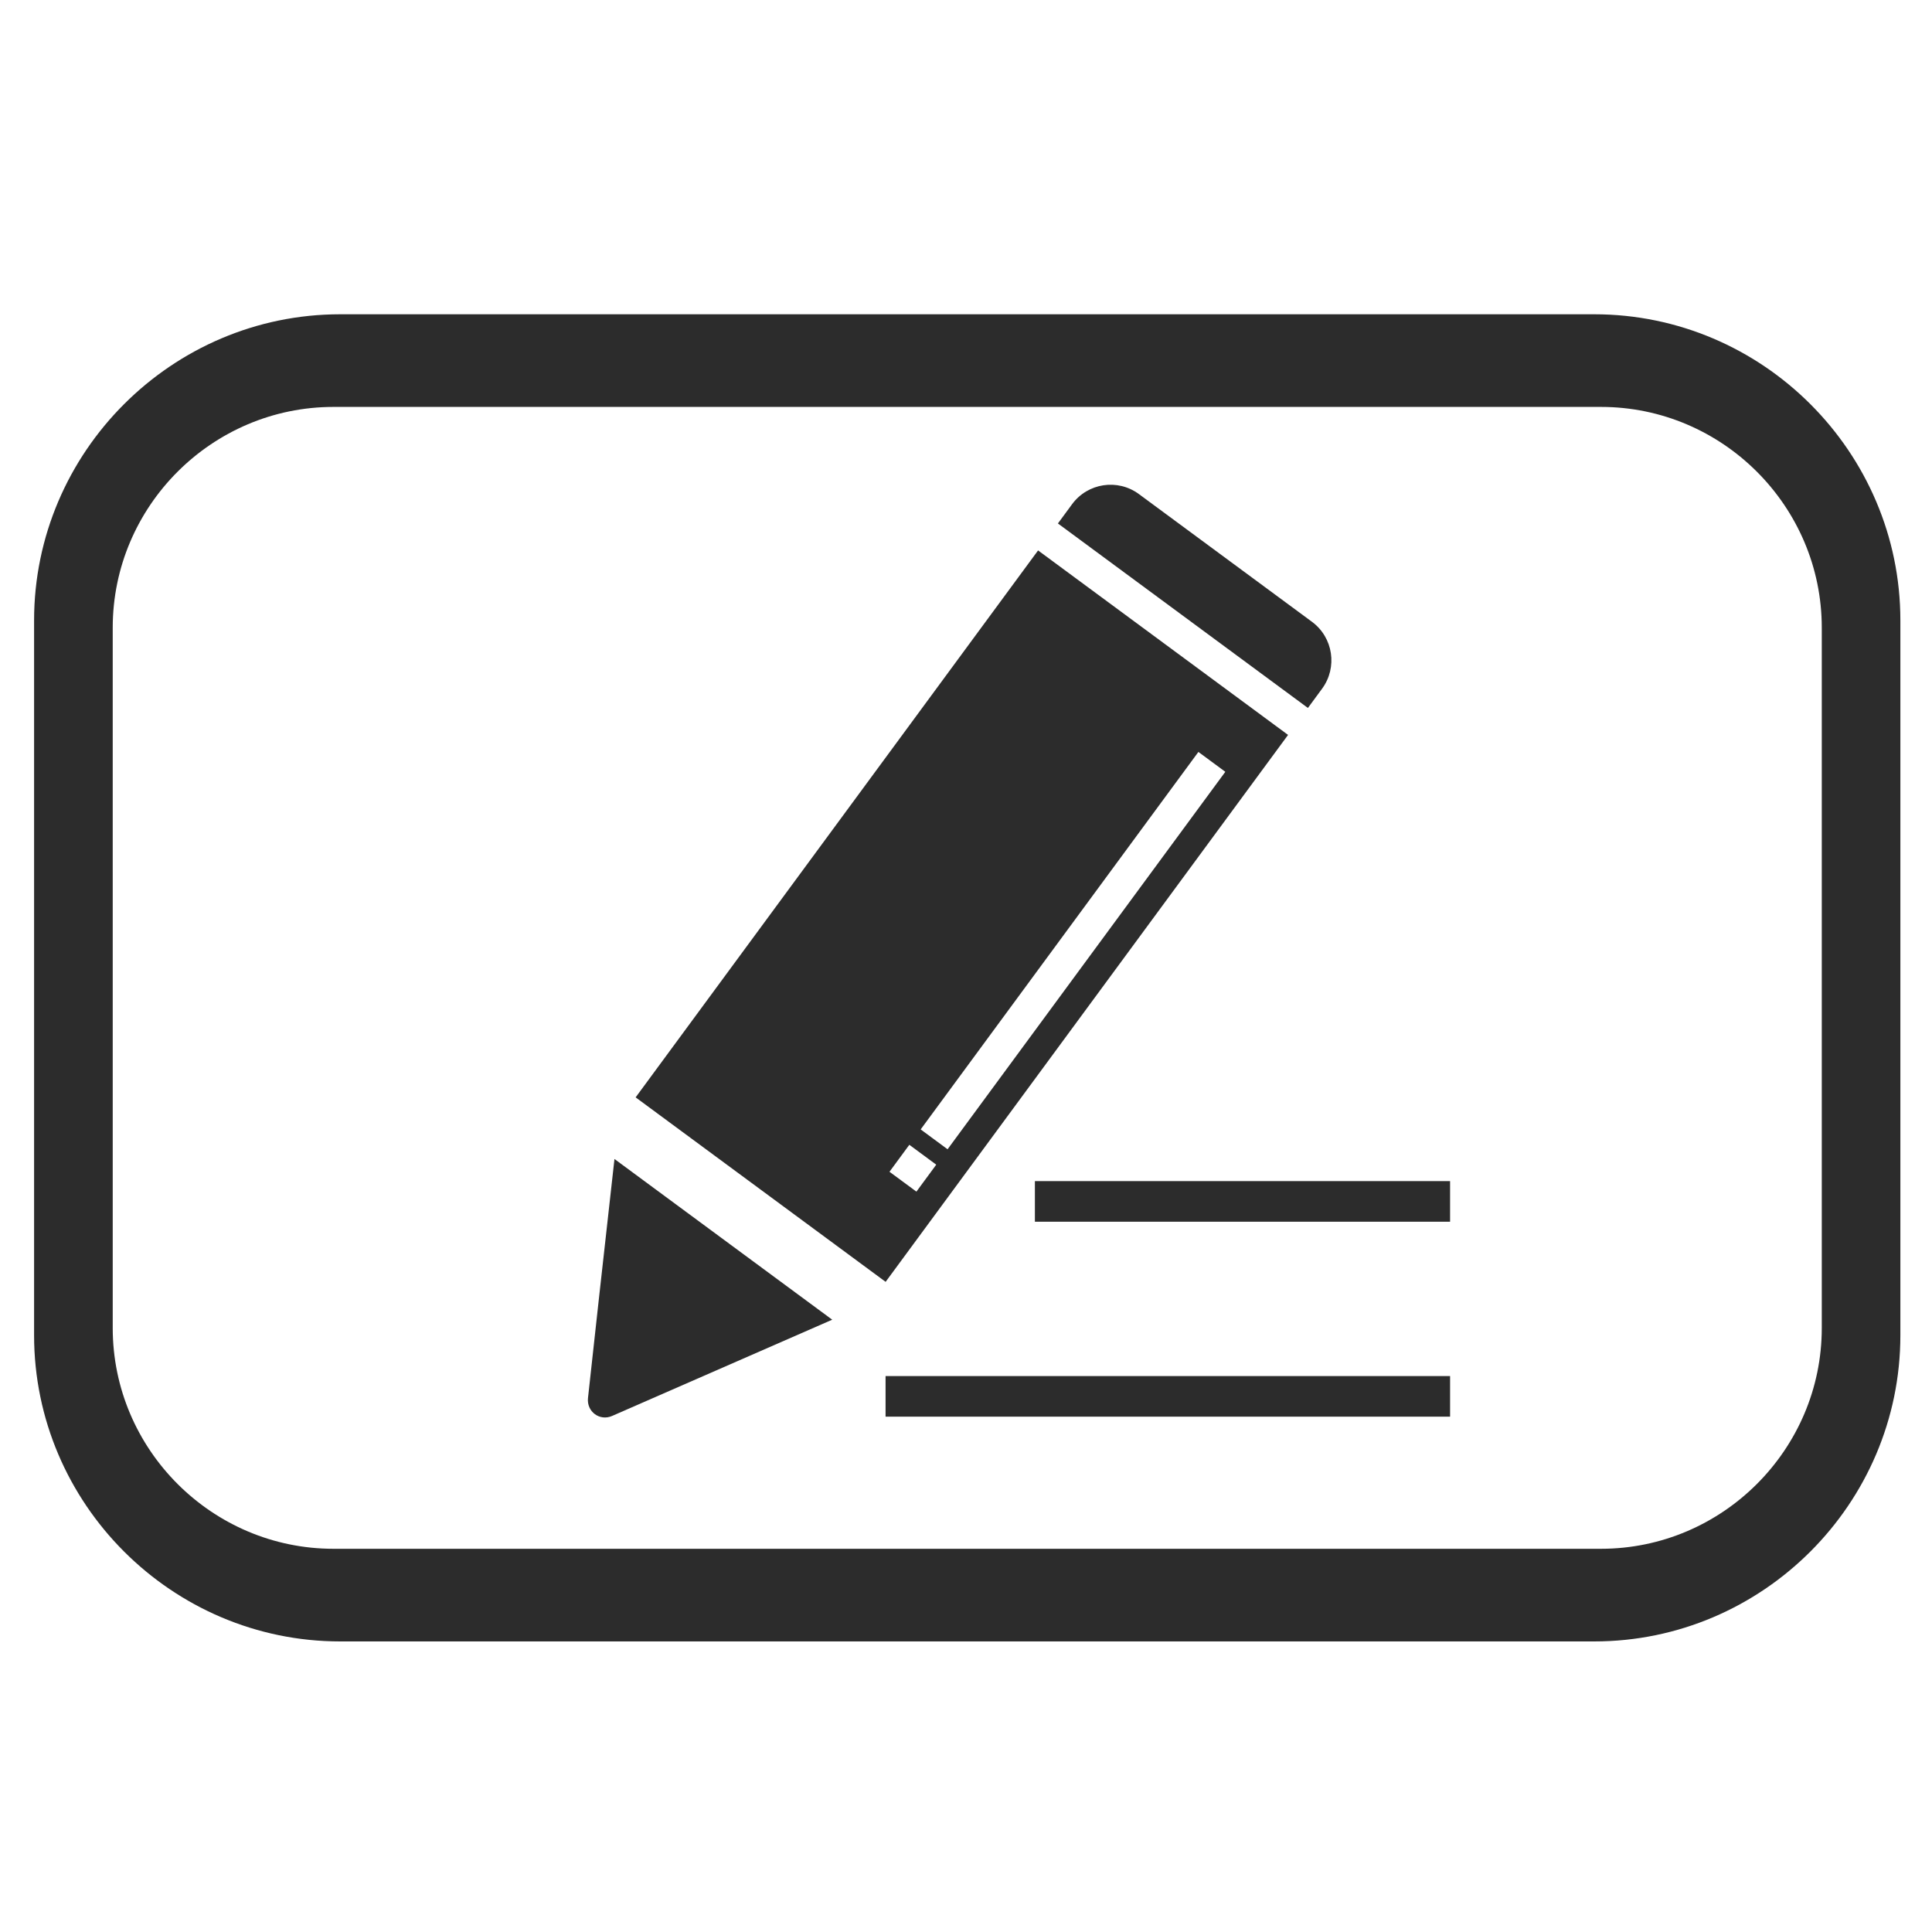<?xml version="1.0" standalone="no"?><!DOCTYPE svg PUBLIC "-//W3C//DTD SVG 1.1//EN" "http://www.w3.org/Graphics/SVG/1.1/DTD/svg11.dtd"><svg t="1712215518661" class="icon" viewBox="0 0 1024 1024" version="1.1" xmlns="http://www.w3.org/2000/svg" p-id="4362" xmlns:xlink="http://www.w3.org/1999/xlink" width="200" height="200"><path d="M311.64 741.048c-0.733 7.111 6.156 12.317 12.78 9.437 7.905-3.445 82.117-35.897 116.675-51.016l-115.413-85.18C321.348 652.73 312.271 734.777 311.64 741.048L311.64 741.048 311.64 741.048zM336.9 581.624 469.402 679.404l213.299-289.886-132.497-97.78L336.9 581.624 336.9 581.624 336.9 581.624zM485.716 631.587l-14.27-10.527 10.519-14.291 14.266 10.531L485.716 631.587 485.716 631.587 485.716 631.587zM649.445 409.072l-147.21 200.065-14.262-10.527L635.175 398.541 649.445 409.072 649.445 409.072 649.445 409.072zM695.366 329.56l-91.73-67.695c-11.264-8.303-27.111-5.898-35.414 5.378l-7.508 10.203 132.506 97.784 7.512-10.215C709.026 353.743 706.626 337.871 695.366 329.56L695.366 329.56 695.366 329.56zM695.366 329.56" fill="#2c2c2c" p-id="4363"></path><path d="M469.369 750.858l299.205 0 0-21.516-299.205 0L469.369 750.858 469.369 750.858 469.369 750.858zM548.516 626.016l0 21.524 220.058 0 0-21.524L548.516 626.016 548.516 626.016 548.516 626.016zM548.516 626.016" fill="#2c2c2c" p-id="4364"></path><path d="M844.968 166.572 180.314 166.572c-89.24 0-162.247 73.028-162.247 162.247l0 378.925c0 89.215 73.007 162.247 162.247 162.247l664.654 0c89.26 0 162.267-73.032 162.267-162.247L1007.235 328.815C1007.235 239.6 934.228 166.572 844.968 166.572L844.968 166.572zM965.579 333.451l0 86.471 0 42.77 0 241.205c0 64.36-52.654 116.99-117.006 116.99L176.734 820.888c-64.348 0-116.986-52.63-116.986-116.99l0-241.205L59.748 419.922 59.748 333.451l0-0.782c0-64.36 52.634-116.994 116.986-116.994l671.838 0c64.352 0 117.006 52.634 117.006 116.994L965.579 333.451 965.579 333.451zM965.579 333.451" fill="#2c2c2c" p-id="4365"></path></svg>